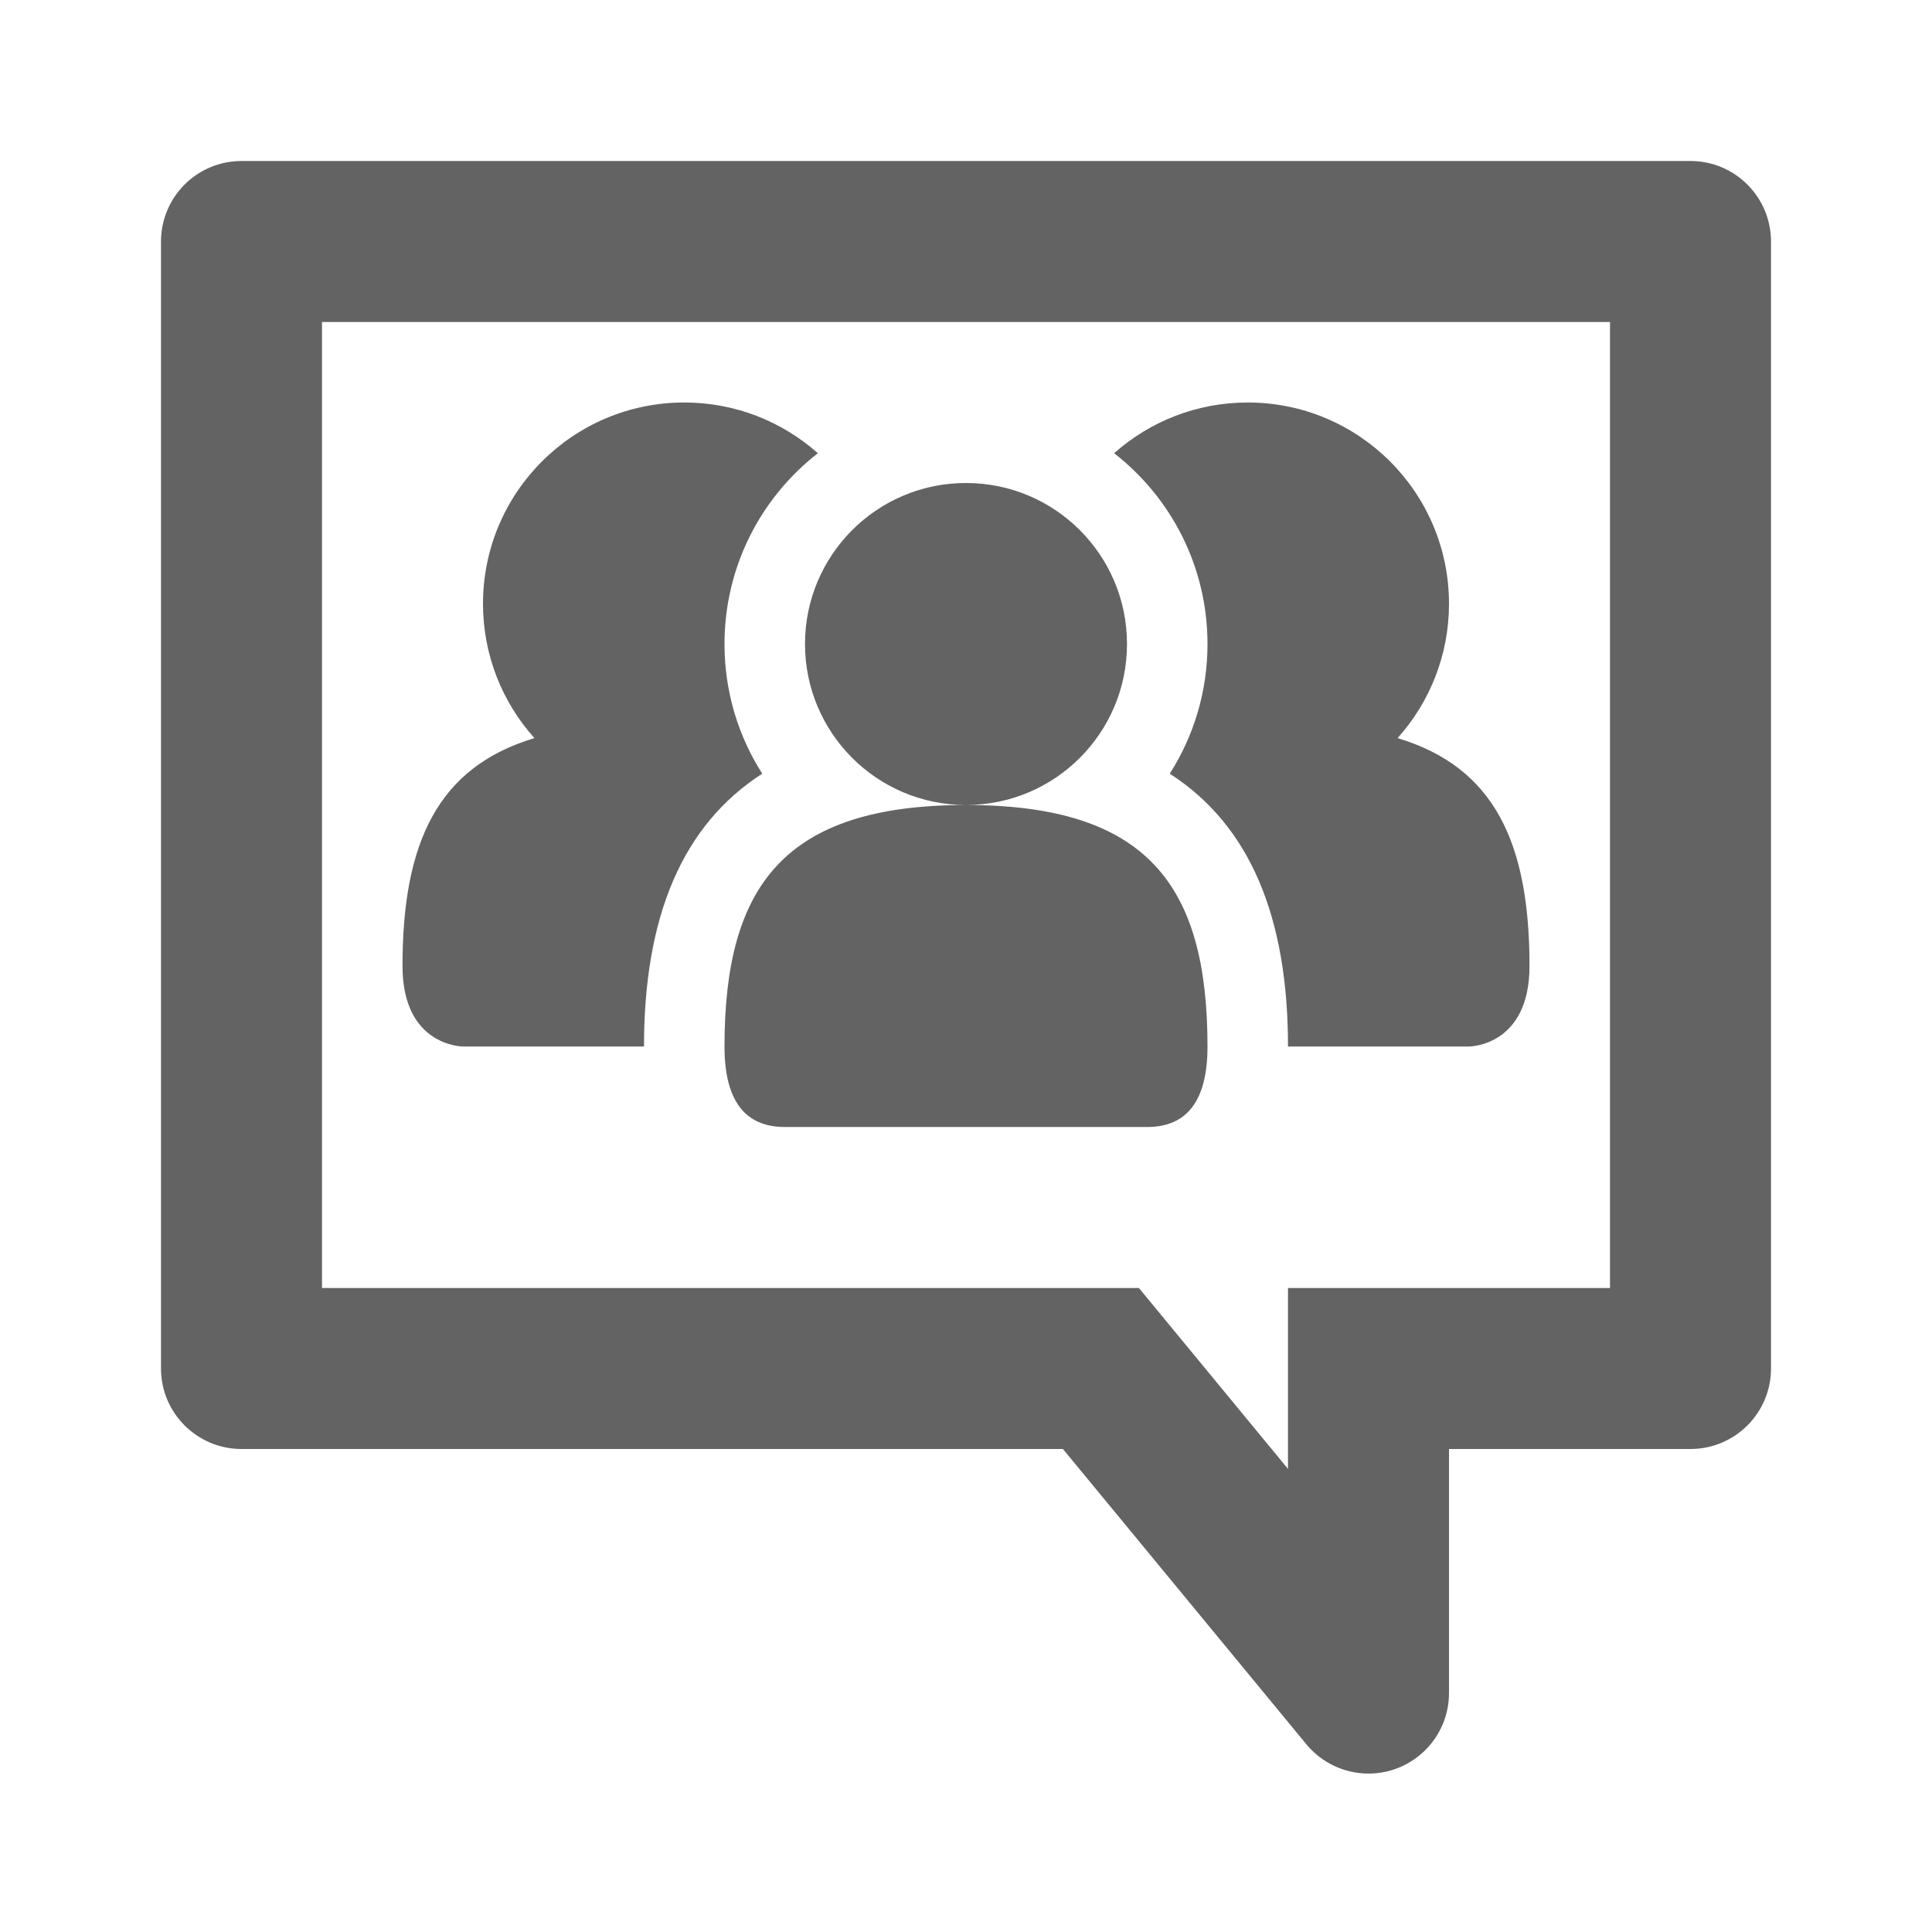 <svg width="24" height="24" viewBox="0 0 24 24" fill="none" xmlns="http://www.w3.org/2000/svg">
<path fill-rule="evenodd" clip-rule="evenodd" d="M17 22.032C17.552 22.032 18 21.584 18 21.032V18H21C21.552 18 22 17.552 22 17V3C22 2.448 21.552 2 21 2H3C2.448 2 2 2.448 2 3V17C2 17.552 2.448 18 3 18H13.204L16.228 21.668C16.418 21.898 16.701 22.032 17 22.032ZM4 4H20V16H16V18.247L14.148 16H4V4ZM17.361 9.169C17.758 8.727 18 8.141 18 7.5C18 6.119 16.881 5 15.5 5C14.863 5 14.282 5.238 13.84 5.63C14.546 6.179 15 7.037 15 8C15 8.593 14.828 9.146 14.531 9.611C15.524 10.25 16 11.386 16 13H18.25C18.25 13 19 13 19 12C19 10.475 18.567 9.531 17.361 9.169ZM8 13H5.75C5.75 13 5 13 5 12C5 10.475 5.433 9.531 6.639 9.169C6.242 8.727 6 8.141 6 7.5C6 6.119 7.119 5 8.5 5C9.137 5 9.718 5.238 10.16 5.63C9.454 6.179 9 7.037 9 8C9 8.593 9.172 9.146 9.469 9.611C8.476 10.25 8 11.386 8 13ZM12 10C13.105 10 14 9.105 14 8C14 6.895 13.105 6 12 6C10.895 6 10 6.895 10 8C10 9.105 10.895 10 12 10ZM12 10C9.745 10 9 11 9 13C9 13.667 9.25 14 9.75 14H14.25C14.75 14 15 13.667 15 13C15 11 14.255 10 12 10Z" fill="#636363"/>
</svg>
